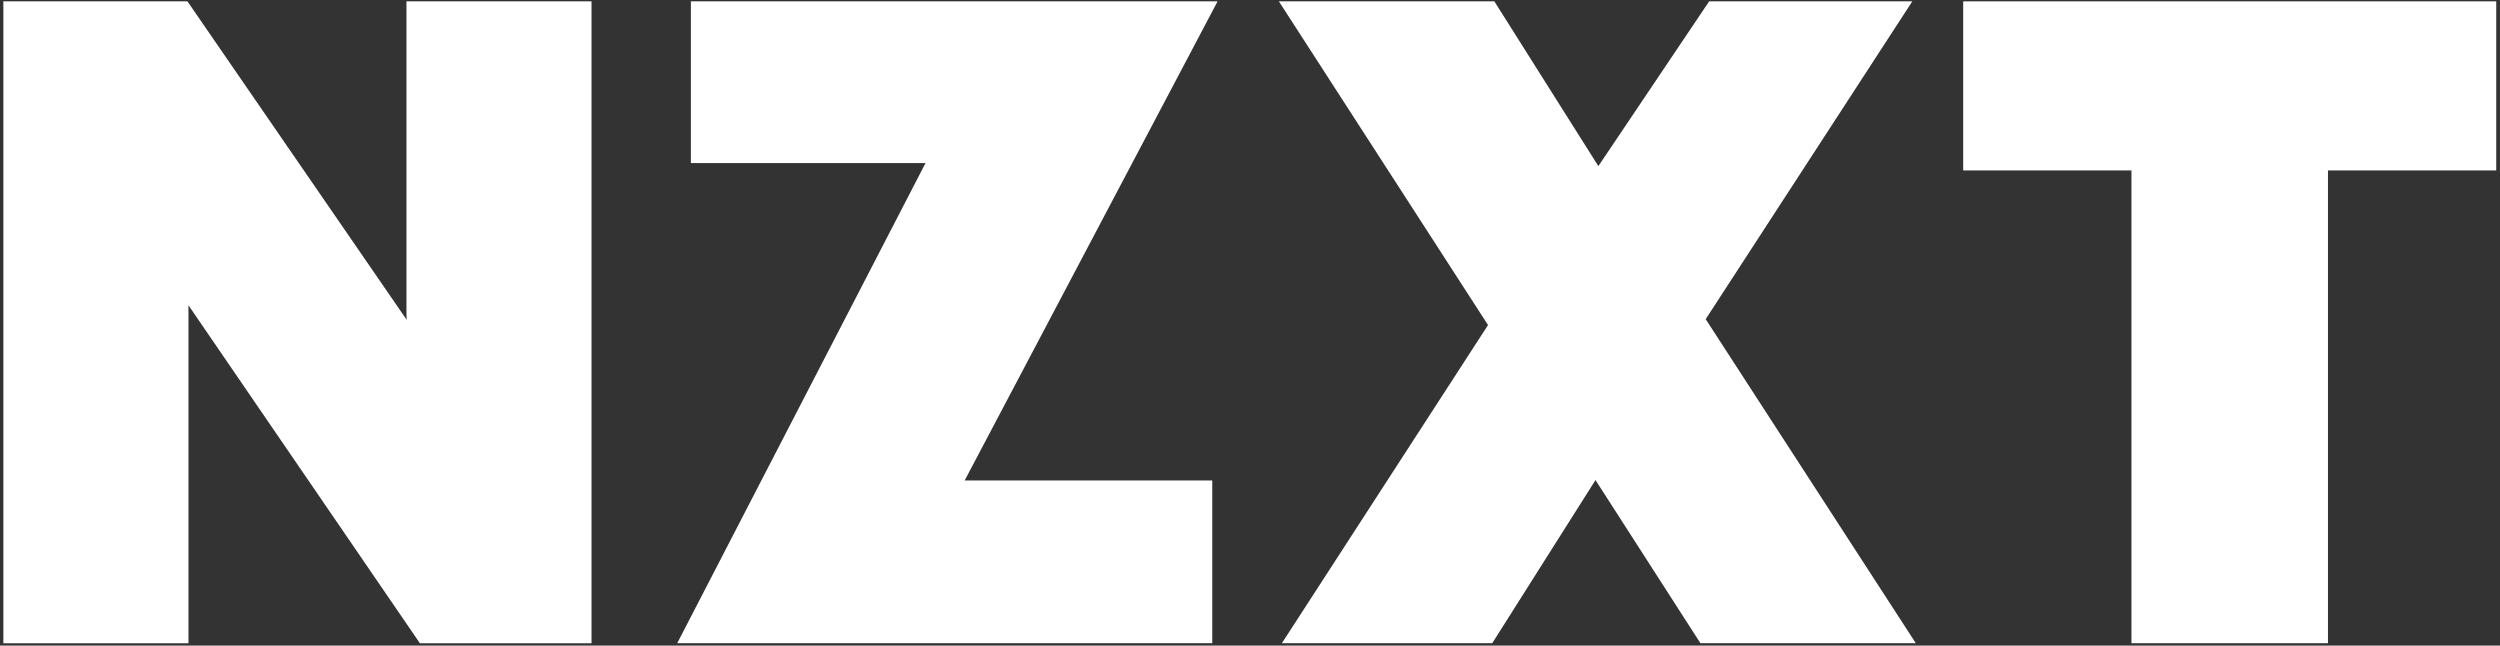 <svg width="546" height="141" viewBox="0 0 546 141" fill="none" xmlns="http://www.w3.org/2000/svg">
<rect x="0" y="0" width="546" height="141" fill="#333333" stroke="none"/>
<path d="M545.179 0.295H428.762V37.222H465.51V140.48H508.428V37.222H545.179V0.295Z" fill="white"/>
<path d="M417.647 0.295H373.28L349.082 36.28L326.365 0.295H279.306L324.984 70.992L279.959 140.48H325.904L348.456 104.847L371.373 140.48H418.413L372.522 69.705L417.647 0.295Z" fill="white"/>
<path d="M88.771 68.667L88.82 69.845L40.938 0.296H0.733V140.484H41.16V66.673L91.704 140.484H129.189V0.296H88.771V68.667Z" fill="white"/>
<path d="M150.888 0.295V35.613H202.134L147.901 140.48H264.757V104.934H210.684L265.919 0.295H150.888Z" fill="white"/>
</svg>
